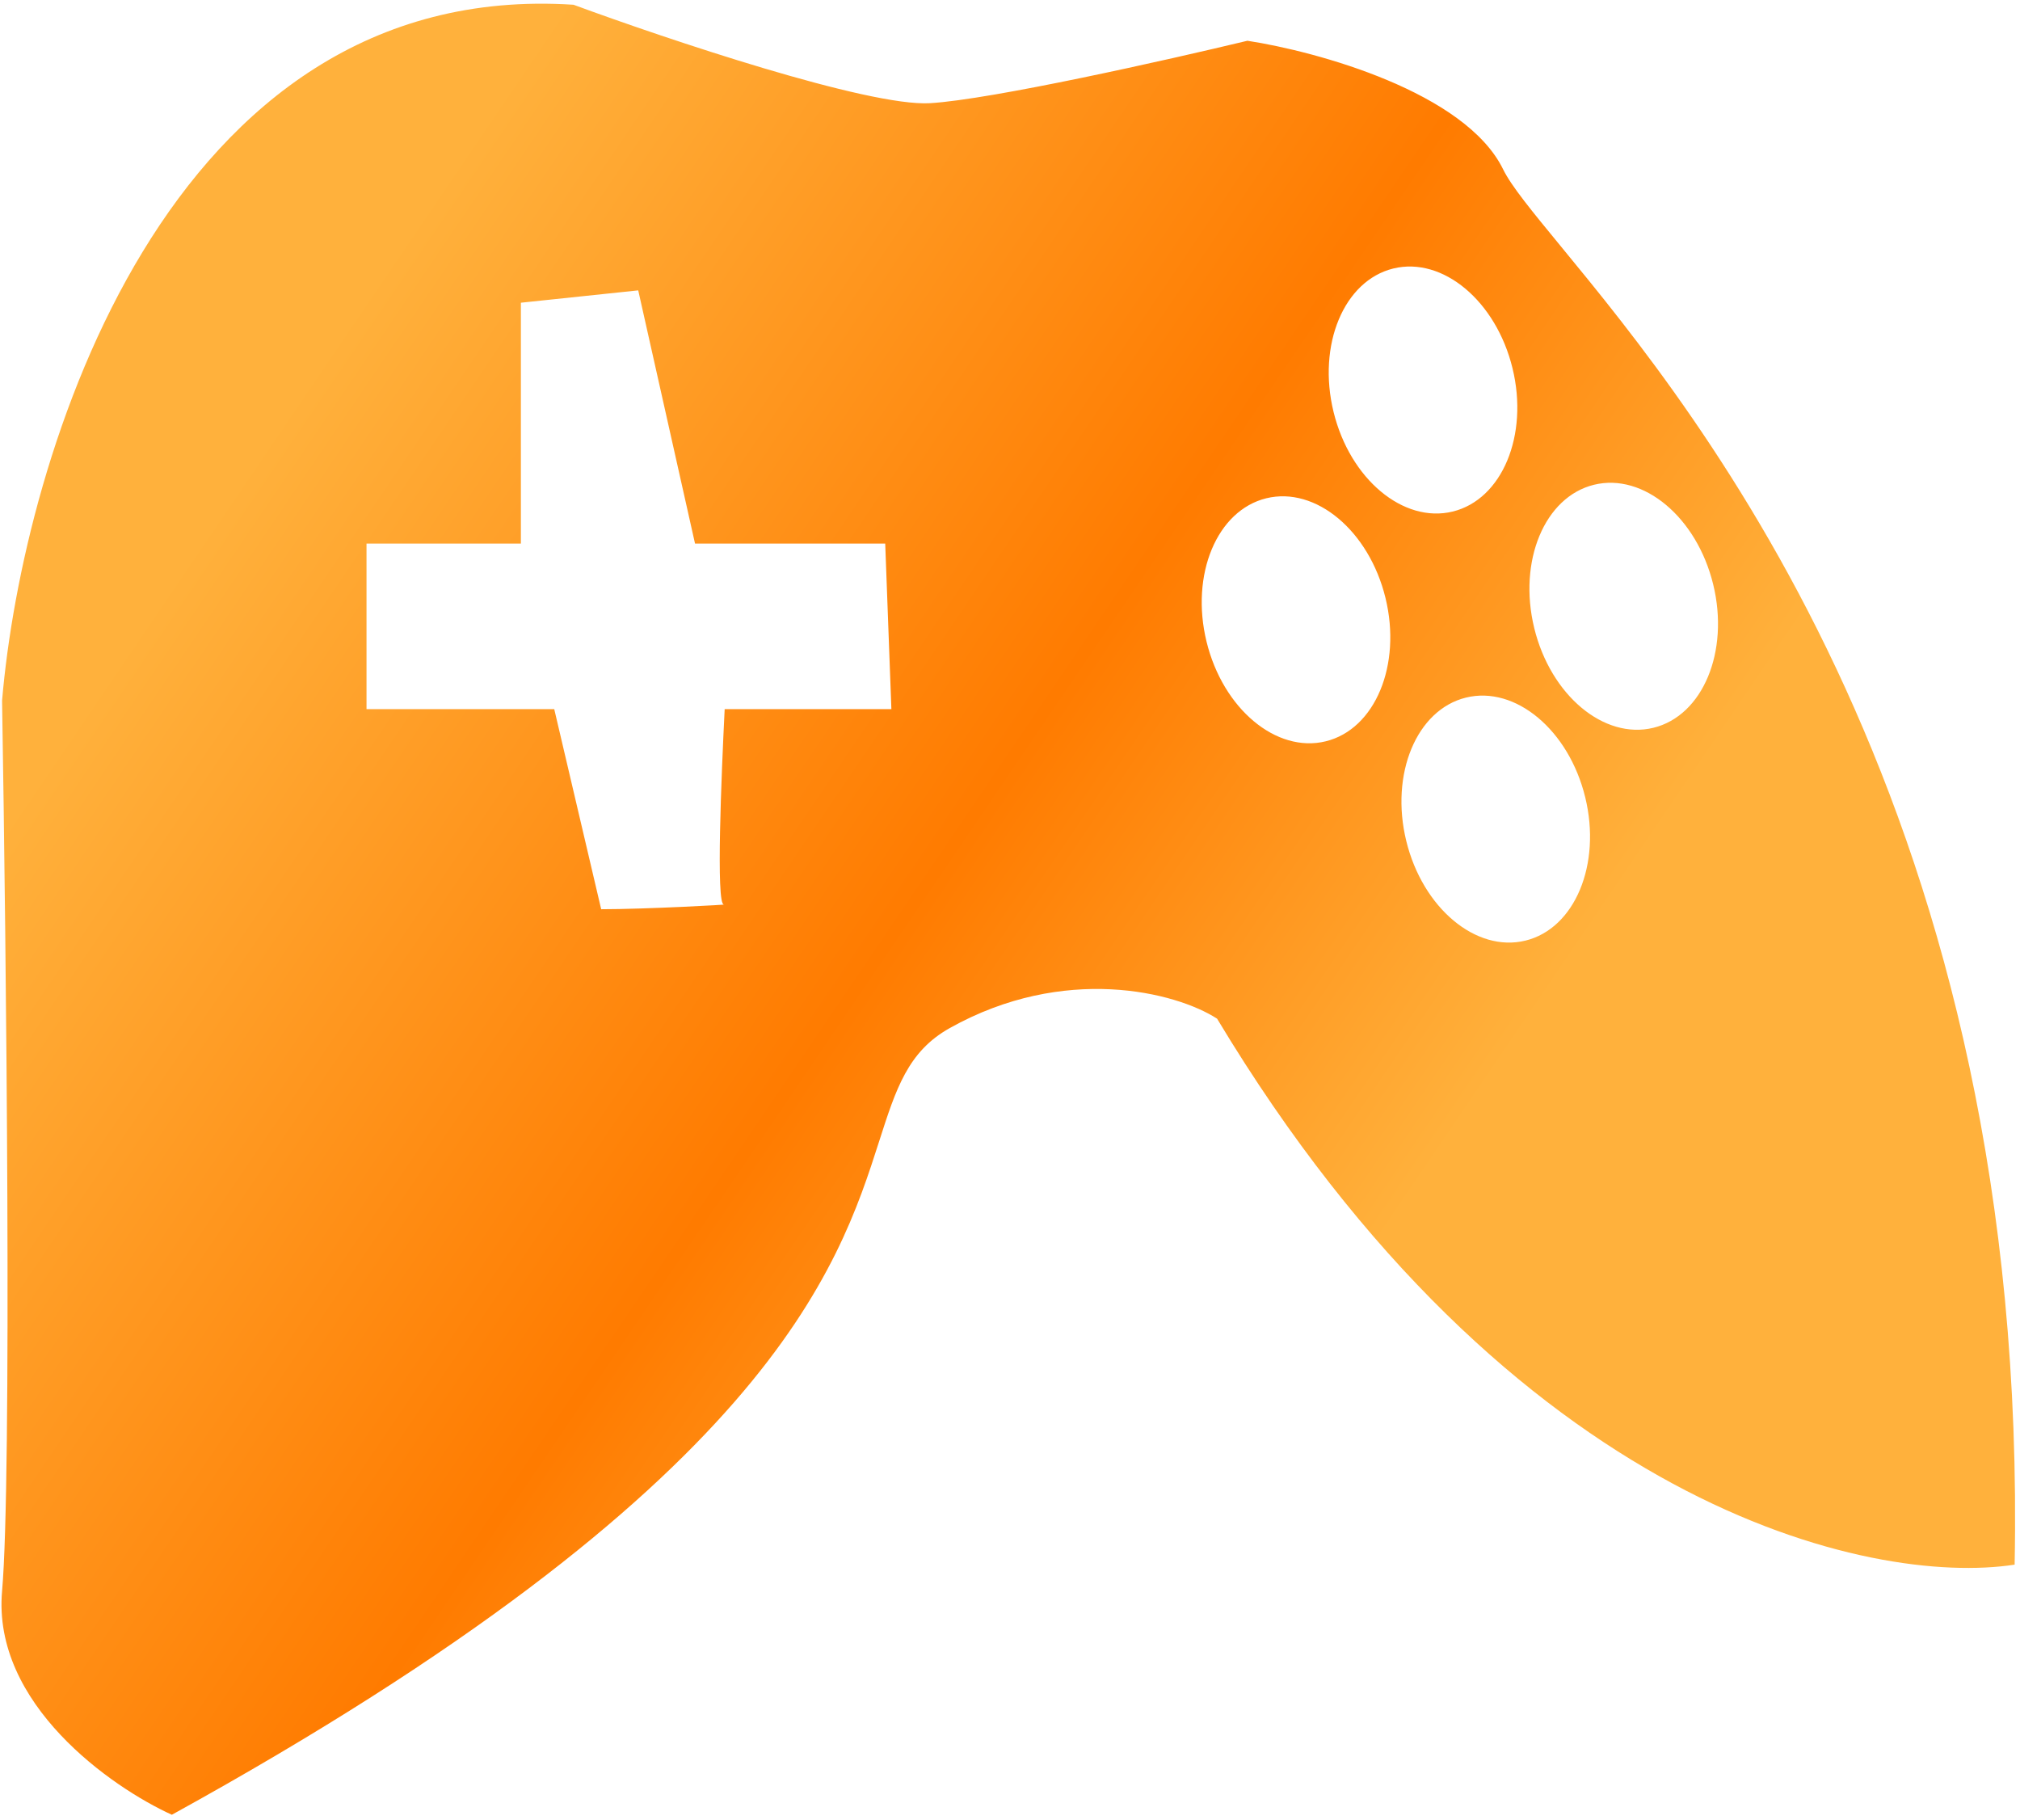 <svg width="111" height="100" viewBox="0 0 111 100" fill="none" xmlns="http://www.w3.org/2000/svg">
<path fill-rule="evenodd" clip-rule="evenodd" d="M9.443 99.701C6.106 98.184 -0.432 93.603 0.114 87.413C0.66 81.224 0.341 52.218 0.114 38.489C1.251 25.14 9.125 -1.196 31.516 0.261C36.637 2.147 47.725 5.87 51.104 5.669C54.484 5.468 64.14 3.299 68.546 2.239C72.366 2.825 80.525 5.058 82.6 9.308C83.043 10.216 84.183 11.603 85.765 13.527C93.438 22.86 111.493 44.823 110.705 85.96C102.839 87.171 83.061 82.866 66.879 55.965C64.603 54.496 58.477 52.957 52.184 56.484C49.891 57.769 49.237 59.81 48.314 62.689C46.071 69.686 42.243 81.632 9.443 99.701ZM20.14 38.958V29.864H28.623V16.631L35.071 15.953L38.192 29.864H48.643L48.982 38.958H39.821C39.64 42.623 39.339 49.692 39.773 49.692C40.208 49.692 35.478 49.952 33.035 49.952L30.469 39.013L30.456 38.958H20.14ZM76.133 32.849C77.034 36.536 75.563 40.063 72.848 40.727C70.133 41.391 67.201 38.94 66.3 35.252C65.399 31.565 66.87 28.038 69.585 27.374C72.3 26.711 75.232 29.162 76.133 32.849ZM79.827 28.104C82.543 27.44 84.014 23.913 83.112 20.226C82.212 16.539 79.28 14.087 76.564 14.751C73.849 15.415 72.378 18.942 73.279 22.629C74.18 26.316 77.112 28.767 79.827 28.104ZM94.141 32.107C95.042 35.794 93.571 39.321 90.856 39.984C88.141 40.648 85.209 38.197 84.308 34.51C83.407 30.823 84.877 27.295 87.593 26.632C90.308 25.968 93.24 28.419 94.141 32.107ZM83.823 51.676C86.539 51.013 88.01 47.486 87.108 43.798C86.207 40.111 83.276 37.66 80.56 38.324C77.845 38.987 76.374 42.514 77.275 46.202C78.176 49.889 81.108 52.34 83.823 51.676Z" fill="url(#paint0_linear_11_32)"/>
<defs>
<linearGradient id="paint0_linear_11_32" x1="87.218" y1="51.45" x2="24.872" y2="9.121" gradientUnits="userSpaceOnUse">
<stop stop-color="#FFB13C"/>
<stop offset="0.419" stop-color="#FF7B00"/>
<stop offset="1" stop-color="#FFB13C"/>
</linearGradient>
</defs>
</svg>
